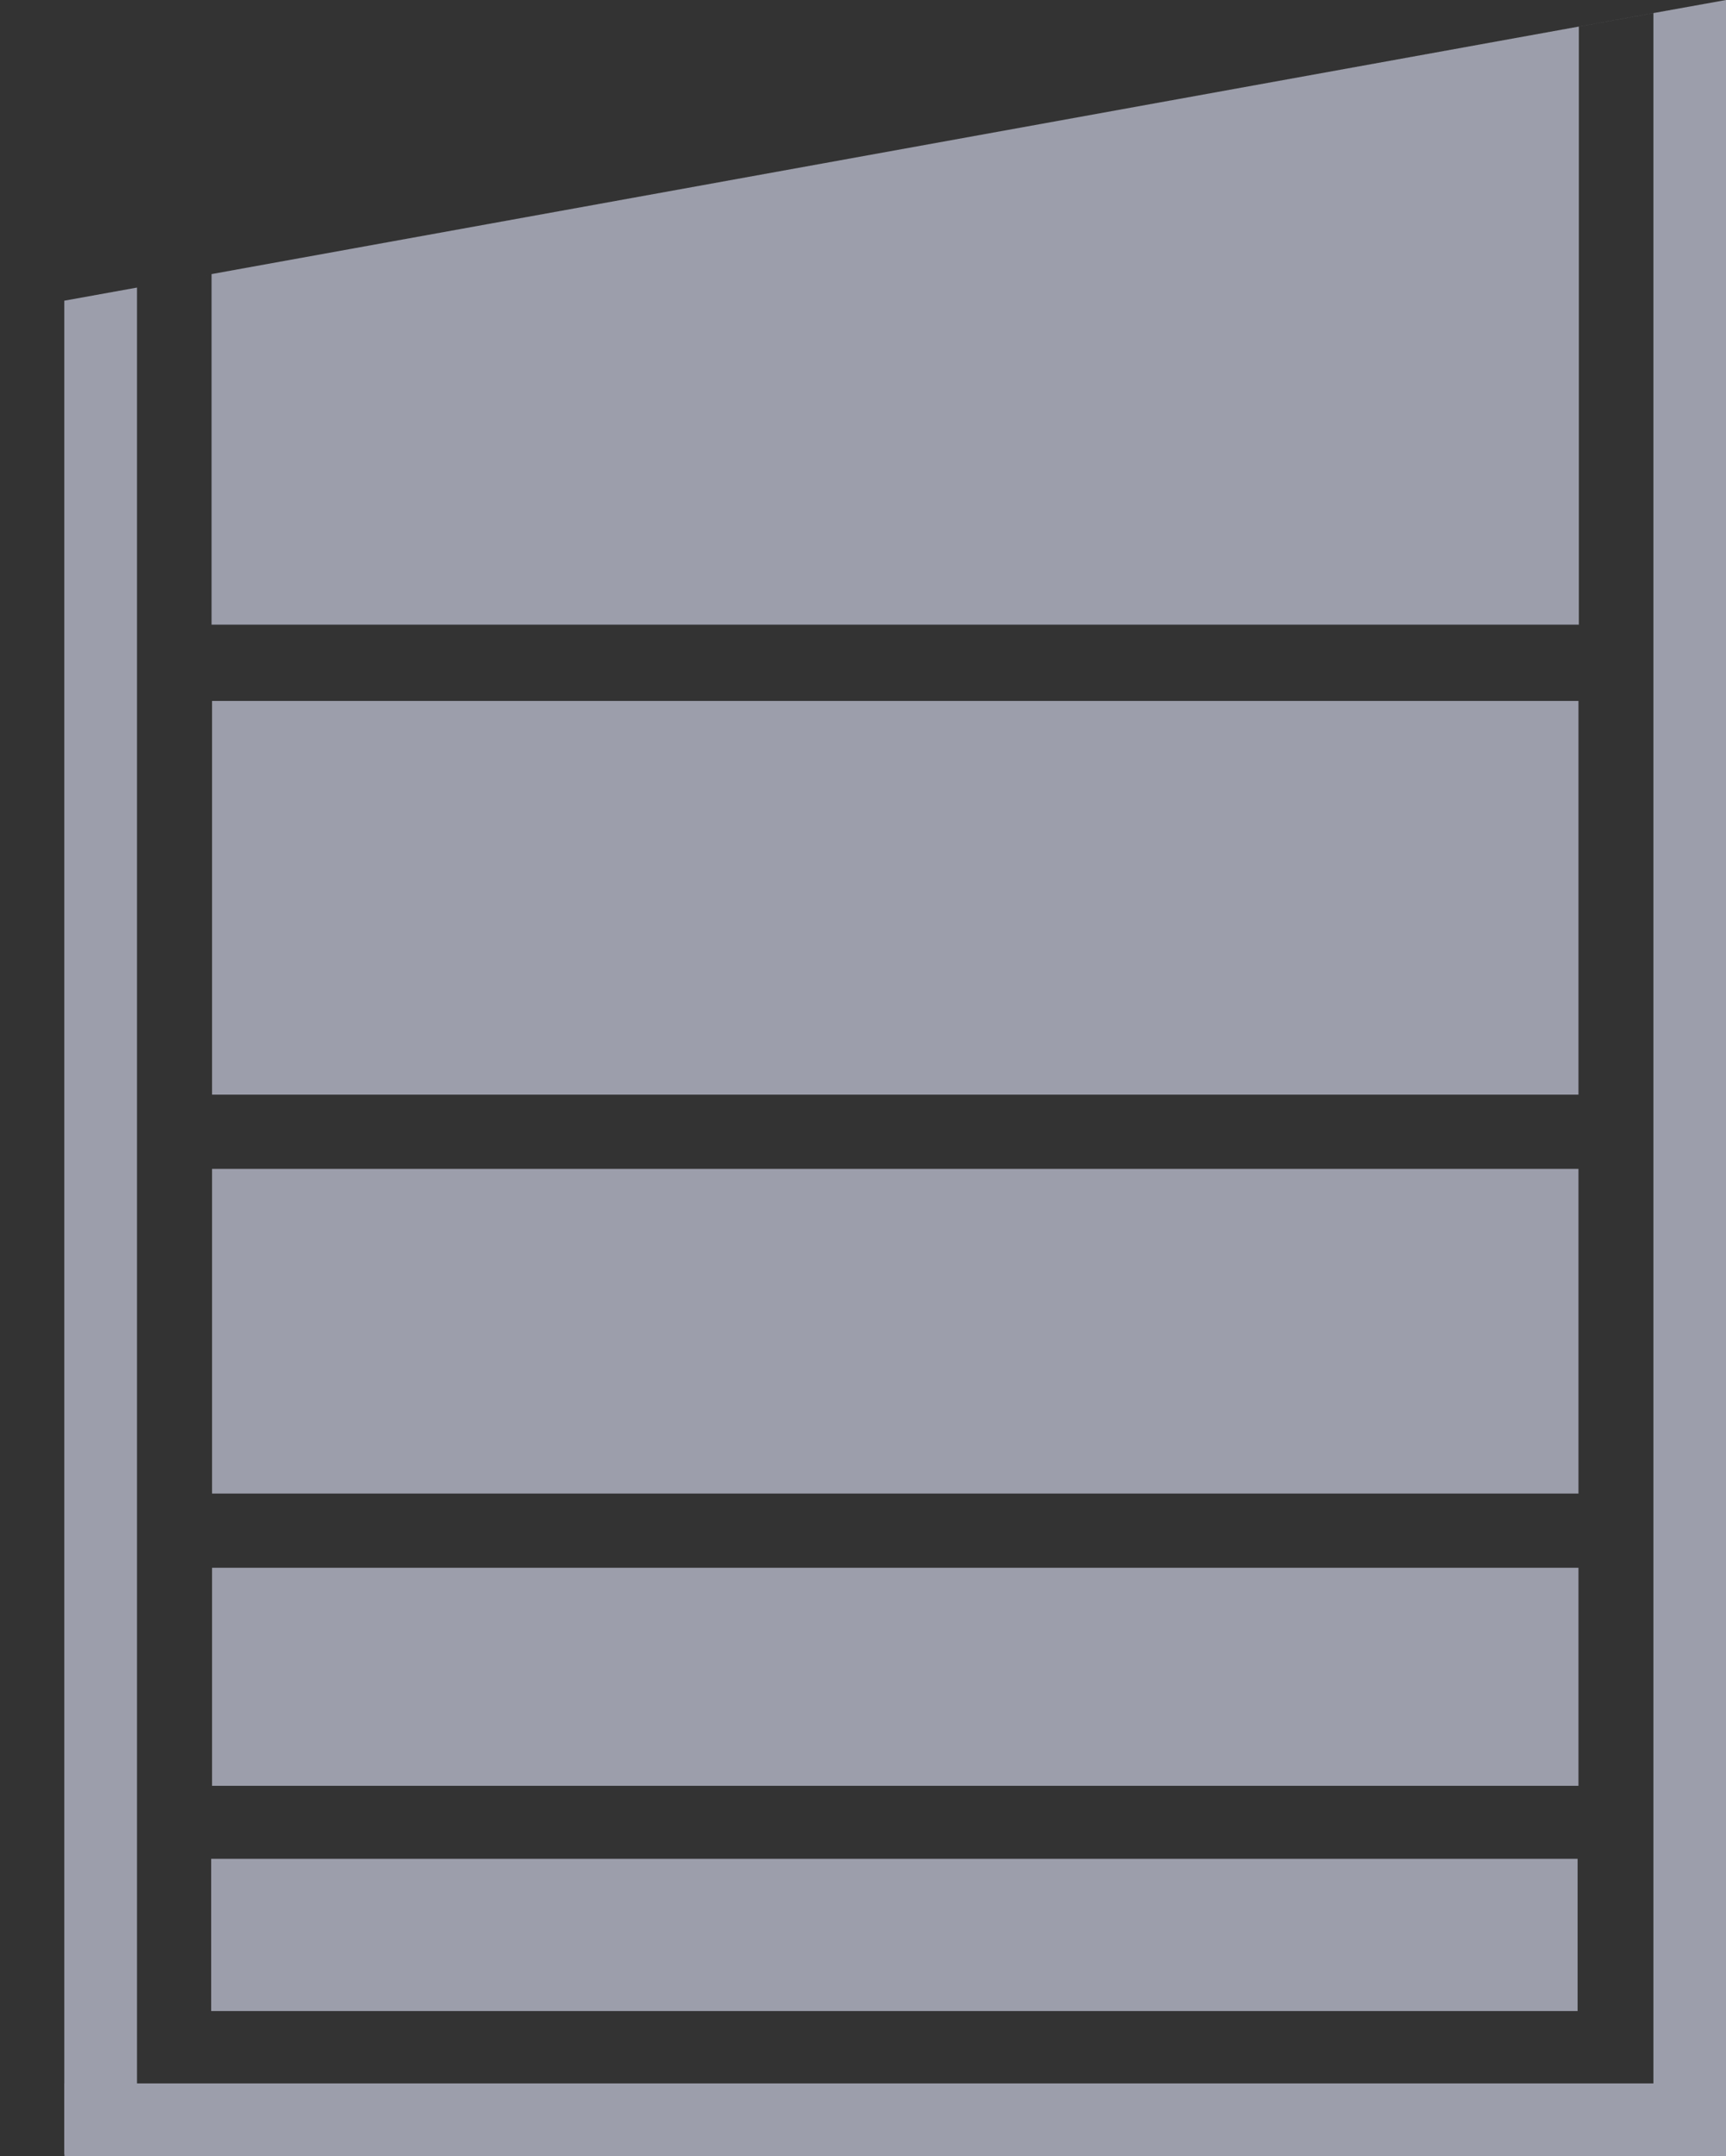 <svg id="Layer_2" data-name="Layer 2" xmlns="http://www.w3.org/2000/svg" viewBox="0 0 139.58 174.32"><rect x="0" y="0" width="139.58" height="174.32" fill="#333333" stroke="none"/><path d="M240.08,350.25V501.17h-5.88V351.31l5.88-1.06" transform="translate(-229 -327)" style="fill:#9c9eab"/><polygon points="139.58 174.17 133.71 174.17 133.71 1.06 139.58 0 139.58 174.17" style="fill:#9c9eab"/><rect x="298.46" y="431.2" width="5.88" height="134.38" transform="translate(-425.99 472.78) rotate(-90)" style="fill:#9c9eab"/><rect x="17.08" y="150.28" width="110.5" height="12.31" style="fill:#9c9eab"/><rect x="17.15" y="126.75" width="110.5" height="17.63" style="fill:#9c9eab"/><rect x="17.15" y="94.5" width="110.5" height="26.25" style="fill:#9c9eab"/><rect x="17.15" y="56.67" width="110.5" height="31.83" style="fill:#9c9eab"/><polygon points="127.68 50.5 17.11 50.5 17.11 22.16 127.68 2.15 127.68 50.5" style="fill:#9c9eab"/><polygon points="0 25.25 133.71 1.06 139.58 0 0 25.25" style="fill:#fcfcfc"/></svg>
